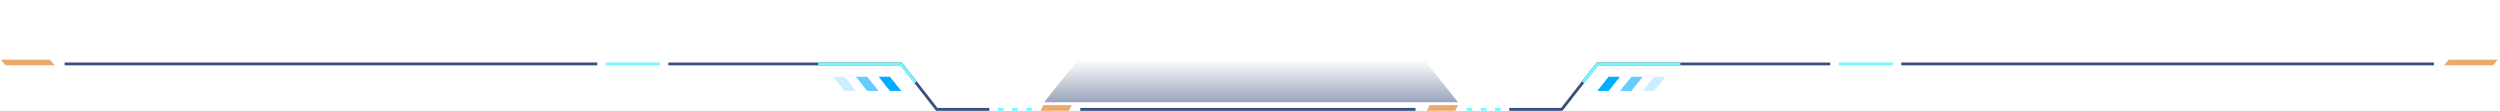 <?xml version="1.0" encoding="UTF-8"?>
<svg width="880px" height="39px" viewBox="0 0 880 39" version="1.1" xmlns="http://www.w3.org/2000/svg" xmlns:xlink="http://www.w3.org/1999/xlink">
    <title>小标题备份 2</title>
    <defs>
        <linearGradient x1="50%" y1="100%" x2="50%" y2="0%" id="linearGradient-1">
            <stop stop-color="#384C79" stop-opacity="0.502" offset="0%"></stop>
            <stop stop-color="#384C79" stop-opacity="0" offset="100%"></stop>
        </linearGradient>
    </defs>
    <g id="页面-1" stroke="none" stroke-width="1" fill="none" fill-rule="evenodd">
        <g id="就业驿站大数据" transform="translate(-520, -721)">
            <g id="全市一览" transform="translate(520.25, 721)">
                <g id="编组" transform="translate(0, 7)">
                    <g id="编组-34" transform="translate(531, 14)">
                        <polyline id="路径-13" stroke="#3C4E7D" points="0 17.5 18.5 17.5 31 1.5 37.75 1.5 113 1.5"></polyline>
                        <g id="编组-8" transform="translate(43, 8.5) scale(-1, -1) translate(-43, -8.5)translate(31, 6)" fill="#00ADFF">
                            <polygon id="矩形" points="20 0 24 0 20 5 16 5"></polygon>
                            <polygon id="矩形备份" opacity="0.603" points="12 0 16 0 12 5 8 5"></polygon>
                            <polygon id="矩形备份-2" opacity="0.202" points="4 0 8 0 4 5 0 5"></polygon>
                        </g>
                        <line x1="116" y1="1.5" x2="135" y2="1.5" id="直线-2备份" stroke="#77F8FF"></line>
                        <line x1="138" y1="1.5" x2="325.5" y2="1.5" id="直线-2备份-2" stroke="#3C4E7D"></line>
                        <path d="M-15,17.5 L-13,17.5 M-10,17.5 L-8,17.5 M-5,17.5 L-3,17.5" id="形状结合" stroke="#77F8FF"></path>
                        <path d="M26,8 C26,8 27.667,5.833 31,1.5 L60.25,1.5" id="路径" stroke="#77F8FF"></path>
                        <polygon id="矩形备份-3" fill="#EEA96C" transform="translate(338.5, 1) scale(-1, 1) translate(-338.5, -1)" points="329 1.42108547e-14 346.273 1.42108547e-14 348 2 330.727 2"></polygon>
                    </g>
                    <g id="编组-34备份" transform="translate(174, 22.75) scale(-1, 1) translate(-174, -22.75)translate(0, 14)">
                        <polyline id="路径-13" stroke="#3C4E7D" points="0 17.5 18.5 17.5 31 1.5 37.75 1.5 113 1.5"></polyline>
                        <g id="编组-8" transform="translate(43, 8.5) scale(-1, -1) translate(-43, -8.5)translate(31, 6)" fill="#00ADFF">
                            <polygon id="矩形" points="20 0 24 0 20 5 16 5"></polygon>
                            <polygon id="矩形备份" opacity="0.603" points="12 0 16 0 12 5 8 5"></polygon>
                            <polygon id="矩形备份-2" opacity="0.202" points="4 0 8 0 4 5 0 5"></polygon>
                        </g>
                        <line x1="116" y1="1.5" x2="135" y2="1.5" id="直线-2备份" stroke="#77F8FF"></line>
                        <line x1="138" y1="1.5" x2="325.5" y2="1.5" id="直线-2备份-2" stroke="#3C4E7D"></line>
                        <path d="M-15,17.5 L-13,17.5 M-10,17.5 L-8,17.5 M-5,17.5 L-3,17.5" id="形状结合" stroke="#77F8FF"></path>
                        <path d="M26,8 C26,8 27.667,5.833 31,1.5 L60.25,1.5" id="路径" stroke="#77F8FF"></path>
                        <polygon id="矩形备份-3" fill="#EEA96C" transform="translate(338.5, 1) scale(-1, 1) translate(-338.5, -1)" points="329 1.42108547e-14 346.273 1.42108547e-14 348 2 330.727 2"></polygon>
                    </g>
                    <line x1="380" y1="31.5" x2="498" y2="31.5" id="直线-2" stroke="#3C4E7D"></line>
                    <polygon id="矩形" fill="url(#linearGradient-1)" points="379.25 14 501 14 513 29 367.25 29"></polygon>
                    <polygon id="矩形" fill="#EEA96C" transform="translate(371.5, 31) scale(-1, 1) translate(-371.5, -31)" points="366 30 376 30 377 32 367 32"></polygon>
                    <polygon id="矩形备份-4" fill="#EEA96C" transform="translate(507.5, 31) scale(-1, 1) translate(-507.5, -31)" points="502 30 512 30 513 32 503 32"></polygon>
                </g>
            </g>
        </g>
    </g>
</svg>
